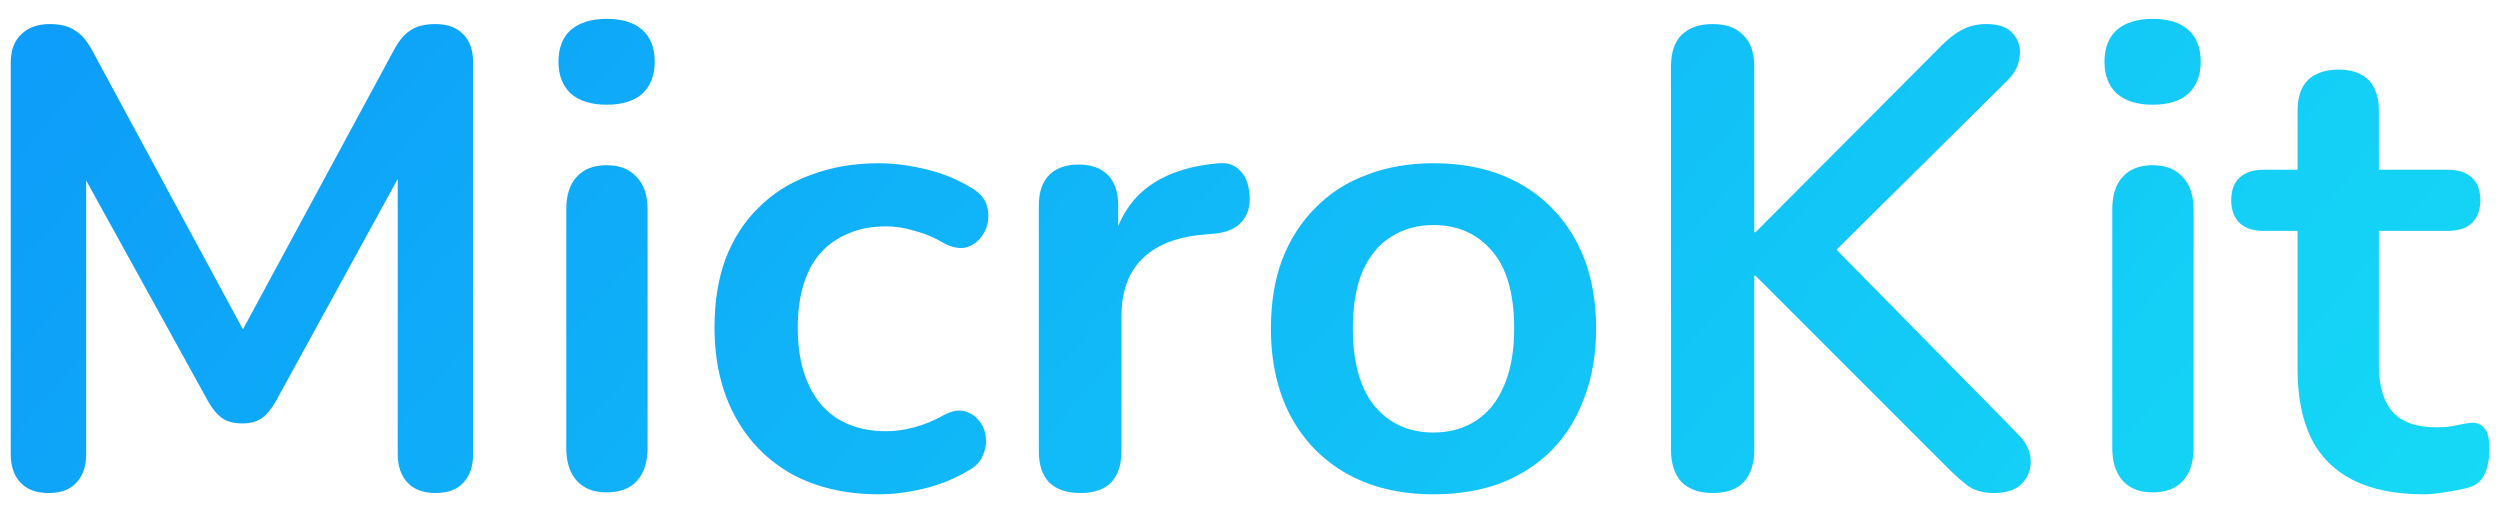 <svg width="123" height="25" viewBox="0 0 123 25" fill="none" xmlns="http://www.w3.org/2000/svg">
<path d="M2.384 24.256C1.787 24.256 1.328 24.085 1.008 23.744C0.688 23.403 0.528 22.933 0.528 22.336V3.104C0.528 2.485 0.699 2.016 1.04 1.696C1.381 1.355 1.851 1.184 2.448 1.184C2.981 1.184 3.397 1.291 3.696 1.504C4.016 1.696 4.304 2.037 4.56 2.528L12.464 17.152H11.44L19.344 2.528C19.6 2.037 19.877 1.696 20.176 1.504C20.475 1.291 20.891 1.184 21.424 1.184C22.021 1.184 22.48 1.355 22.8 1.696C23.12 2.016 23.28 2.485 23.28 3.104V22.336C23.28 22.933 23.12 23.403 22.8 23.744C22.501 24.085 22.043 24.256 21.424 24.256C20.827 24.256 20.368 24.085 20.048 23.744C19.728 23.403 19.568 22.933 19.568 22.336V7.52H20.272L13.552 19.776C13.339 20.139 13.115 20.405 12.88 20.576C12.645 20.747 12.325 20.832 11.92 20.832C11.515 20.832 11.184 20.747 10.928 20.576C10.672 20.384 10.448 20.117 10.256 19.776L3.472 7.488H4.24V22.336C4.24 22.933 4.08 23.403 3.76 23.744C3.461 24.085 3.003 24.256 2.384 24.256ZM29.845 24.224C29.205 24.224 28.715 24.032 28.373 23.648C28.032 23.264 27.861 22.731 27.861 22.048V10.304C27.861 9.6 28.032 9.067 28.373 8.704C28.715 8.32 29.205 8.128 29.845 8.128C30.485 8.128 30.976 8.32 31.317 8.704C31.68 9.067 31.861 9.6 31.861 10.304V22.048C31.861 22.731 31.691 23.264 31.349 23.648C31.008 24.032 30.507 24.224 29.845 24.224ZM29.845 5.152C29.099 5.152 28.512 4.971 28.085 4.608C27.68 4.224 27.477 3.701 27.477 3.04C27.477 2.357 27.68 1.835 28.085 1.472C28.512 1.109 29.099 0.928 29.845 0.928C30.613 0.928 31.2 1.109 31.605 1.472C32.011 1.835 32.213 2.357 32.213 3.04C32.213 3.701 32.011 4.224 31.605 4.608C31.2 4.971 30.613 5.152 29.845 5.152ZM43.249 24.32C41.607 24.32 40.178 23.989 38.962 23.328C37.745 22.645 36.807 21.685 36.145 20.448C35.484 19.211 35.154 17.76 35.154 16.096C35.154 14.837 35.335 13.717 35.697 12.736C36.081 11.733 36.626 10.891 37.33 10.208C38.033 9.504 38.887 8.971 39.889 8.608C40.892 8.224 42.012 8.032 43.249 8.032C43.953 8.032 44.711 8.128 45.522 8.32C46.353 8.512 47.132 8.832 47.858 9.28C48.199 9.493 48.423 9.749 48.529 10.048C48.636 10.347 48.657 10.656 48.593 10.976C48.529 11.275 48.391 11.541 48.178 11.776C47.986 11.989 47.74 12.128 47.441 12.192C47.143 12.235 46.812 12.16 46.45 11.968C45.98 11.691 45.5 11.488 45.01 11.36C44.519 11.211 44.05 11.136 43.602 11.136C42.898 11.136 42.279 11.253 41.745 11.488C41.212 11.701 40.754 12.021 40.37 12.448C40.007 12.853 39.73 13.365 39.538 13.984C39.346 14.603 39.249 15.317 39.249 16.128C39.249 17.707 39.623 18.955 40.37 19.872C41.138 20.768 42.215 21.216 43.602 21.216C44.05 21.216 44.508 21.152 44.977 21.024C45.468 20.896 45.959 20.693 46.45 20.416C46.812 20.224 47.132 20.16 47.41 20.224C47.708 20.288 47.953 20.437 48.145 20.672C48.337 20.885 48.455 21.152 48.498 21.472C48.54 21.771 48.498 22.069 48.37 22.368C48.263 22.667 48.05 22.912 47.73 23.104C47.026 23.531 46.279 23.84 45.489 24.032C44.7 24.224 43.953 24.32 43.249 24.32ZM53.159 24.256C52.498 24.256 51.986 24.085 51.623 23.744C51.282 23.381 51.111 22.869 51.111 22.208V10.112C51.111 9.451 51.282 8.949 51.623 8.608C51.965 8.267 52.445 8.096 53.063 8.096C53.682 8.096 54.162 8.267 54.503 8.608C54.845 8.949 55.015 9.451 55.015 10.112V12.128H54.695C54.994 10.848 55.581 9.877 56.455 9.216C57.33 8.555 58.493 8.16 59.943 8.032C60.391 7.989 60.743 8.107 60.999 8.384C61.277 8.64 61.437 9.045 61.479 9.6C61.522 10.133 61.394 10.571 61.095 10.912C60.818 11.232 60.391 11.424 59.815 11.488L59.111 11.552C57.81 11.68 56.829 12.085 56.167 12.768C55.506 13.429 55.175 14.368 55.175 15.584V22.208C55.175 22.869 55.005 23.381 54.663 23.744C54.322 24.085 53.821 24.256 53.159 24.256ZM70.528 24.32C68.907 24.32 67.499 23.989 66.305 23.328C65.11 22.667 64.182 21.728 63.52 20.512C62.859 19.275 62.529 17.824 62.529 16.16C62.529 14.901 62.71 13.781 63.072 12.8C63.456 11.797 64.001 10.944 64.704 10.24C65.409 9.515 66.251 8.971 67.233 8.608C68.214 8.224 69.312 8.032 70.528 8.032C72.15 8.032 73.558 8.363 74.752 9.024C75.947 9.685 76.875 10.624 77.537 11.84C78.198 13.056 78.528 14.496 78.528 16.16C78.528 17.419 78.337 18.549 77.953 19.552C77.59 20.555 77.056 21.419 76.353 22.144C75.648 22.848 74.806 23.392 73.825 23.776C72.843 24.139 71.745 24.32 70.528 24.32ZM70.528 21.28C71.318 21.28 72.011 21.088 72.609 20.704C73.206 20.32 73.665 19.755 73.984 19.008C74.326 18.24 74.496 17.291 74.496 16.16C74.496 14.453 74.134 13.184 73.409 12.352C72.683 11.499 71.723 11.072 70.528 11.072C69.739 11.072 69.046 11.264 68.448 11.648C67.851 12.011 67.382 12.576 67.04 13.344C66.721 14.091 66.561 15.029 66.561 16.16C66.561 17.845 66.923 19.125 67.648 20C68.374 20.853 69.334 21.28 70.528 21.28ZM84.262 24.256C83.601 24.256 83.089 24.075 82.726 23.712C82.385 23.328 82.214 22.805 82.214 22.144V3.264C82.214 2.581 82.385 2.069 82.726 1.728C83.089 1.365 83.601 1.184 84.262 1.184C84.923 1.184 85.425 1.365 85.766 1.728C86.129 2.069 86.31 2.581 86.31 3.264V11.424H86.374L95.558 2.208C95.899 1.867 96.241 1.611 96.582 1.44C96.923 1.269 97.307 1.184 97.734 1.184C98.353 1.184 98.79 1.344 99.046 1.664C99.323 1.984 99.43 2.357 99.366 2.784C99.323 3.211 99.121 3.605 98.758 3.968L89.414 13.216L89.446 11.36L99.206 21.28C99.654 21.707 99.889 22.155 99.91 22.624C99.931 23.093 99.782 23.488 99.462 23.808C99.163 24.107 98.715 24.256 98.118 24.256C97.606 24.256 97.19 24.149 96.87 23.936C96.571 23.723 96.219 23.413 95.814 23.008L86.374 13.568H86.31V22.144C86.31 22.805 86.139 23.328 85.798 23.712C85.457 24.075 84.945 24.256 84.262 24.256ZM105.908 24.224C105.268 24.224 104.777 24.032 104.436 23.648C104.094 23.264 103.924 22.731 103.924 22.048V10.304C103.924 9.6 104.094 9.067 104.436 8.704C104.777 8.32 105.268 8.128 105.908 8.128C106.548 8.128 107.038 8.32 107.38 8.704C107.742 9.067 107.924 9.6 107.924 10.304V22.048C107.924 22.731 107.753 23.264 107.412 23.648C107.07 24.032 106.569 24.224 105.908 24.224ZM105.908 5.152C105.161 5.152 104.574 4.971 104.148 4.608C103.742 4.224 103.54 3.701 103.54 3.04C103.54 2.357 103.742 1.835 104.148 1.472C104.574 1.109 105.161 0.928 105.908 0.928C106.676 0.928 107.262 1.109 107.668 1.472C108.073 1.835 108.276 2.357 108.276 3.04C108.276 3.701 108.073 4.224 107.668 4.608C107.262 4.971 106.676 5.152 105.908 5.152ZM119.248 24.32C117.861 24.32 116.699 24.085 115.76 23.616C114.843 23.147 114.16 22.464 113.712 21.568C113.264 20.651 113.04 19.52 113.04 18.176V11.36H111.376C110.864 11.36 110.469 11.232 110.192 10.976C109.915 10.699 109.776 10.325 109.776 9.856C109.776 9.365 109.915 8.992 110.192 8.736C110.469 8.48 110.864 8.352 111.376 8.352H113.04V5.44C113.04 4.779 113.211 4.277 113.552 3.936C113.915 3.595 114.416 3.424 115.056 3.424C115.696 3.424 116.187 3.595 116.528 3.936C116.869 4.277 117.04 4.779 117.04 5.44V8.352H120.432C120.944 8.352 121.339 8.48 121.616 8.736C121.893 8.992 122.032 9.365 122.032 9.856C122.032 10.325 121.893 10.699 121.616 10.976C121.339 11.232 120.944 11.36 120.432 11.36H117.04V17.952C117.04 18.976 117.264 19.744 117.712 20.256C118.16 20.768 118.885 21.024 119.888 21.024C120.251 21.024 120.571 20.992 120.848 20.928C121.125 20.864 121.371 20.821 121.584 20.8C121.84 20.779 122.053 20.864 122.224 21.056C122.395 21.227 122.48 21.589 122.48 22.144C122.48 22.571 122.405 22.955 122.256 23.296C122.128 23.616 121.883 23.84 121.52 23.968C121.243 24.053 120.88 24.128 120.432 24.192C119.984 24.277 119.589 24.32 119.248 24.32Z" fill="url(#paint0_linear_93_2862)"/>
<defs>
<linearGradient id="paint0_linear_93_2862" x1="-2" y1="-9" x2="96.154" y2="75.525" gradientUnits="userSpaceOnUse">
<stop stop-color="#0C97FA"/>
<stop offset="1" stop-color="#16E1F5"/>
</linearGradient>
</defs>
</svg>
